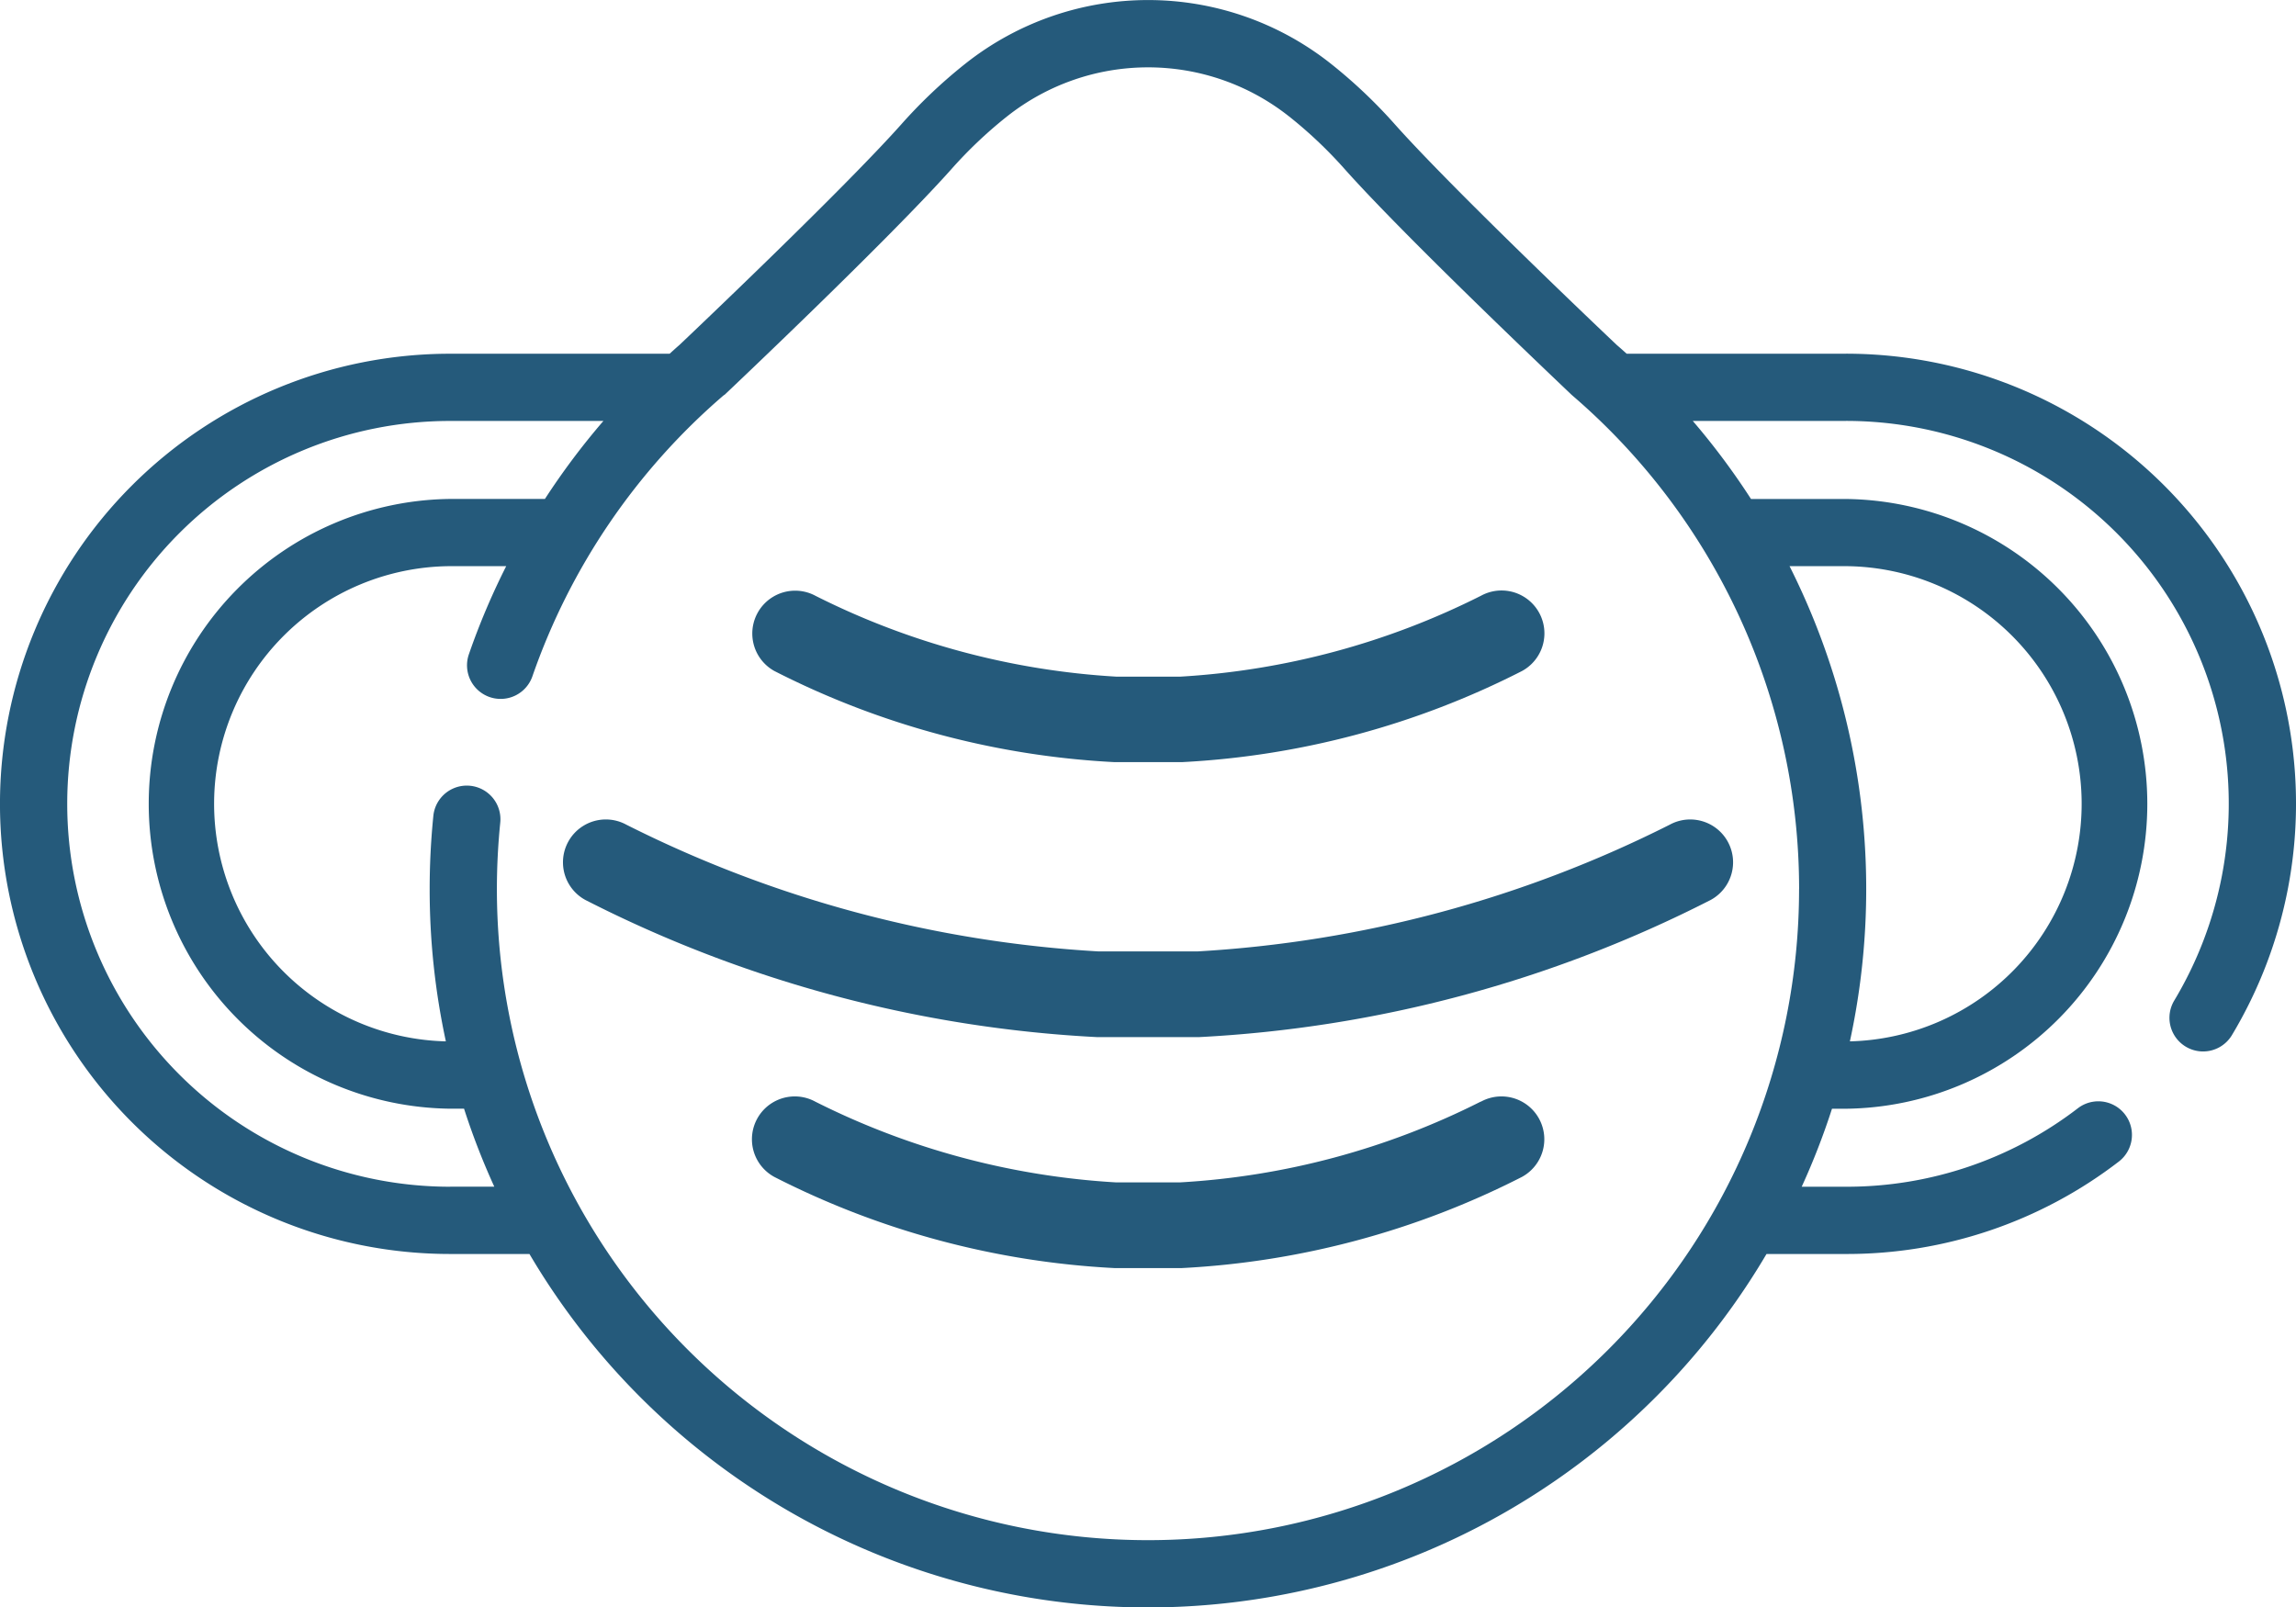 <svg xmlns="http://www.w3.org/2000/svg" width="56.696" height="39.697" viewBox="0 0 56.696 39.697"><defs><style>.a{fill:#255a7b;}</style></defs><g transform="translate(0 -76.757)"><g transform="translate(0 76.757)"><path class="a" d="M45.58,85.492H40.167c-.08-.072-.16-.144-.242-.214-.26-.246-4.015-3.807-5.476-5.445a12.542,12.542,0,0,0-1.536-1.463l-.059-.047a7.264,7.264,0,0,0-9-.006l-.052.041a12.531,12.531,0,0,0-1.55,1.474c-1.461,1.638-5.216,5.2-5.476,5.446-.082.07-.161.143-.241.215H11.116a11.116,11.116,0,0,0,0,22.233h1.958a17.727,17.727,0,0,0,30.547,0H45.58a11.007,11.007,0,0,0,6.739-2.281.83.83,0,0,0-1.008-1.319,9.359,9.359,0,0,1-5.731,1.939H44.49a17.623,17.623,0,0,0,.748-1.926h.343a7.53,7.53,0,0,0,0-15.059H43.238A17.74,17.74,0,0,0,41.8,87.152H45.58a9.453,9.453,0,0,1,8.11,14.314.83.83,0,1,0,1.423.856A11.113,11.113,0,0,0,45.58,85.492ZM11.116,106.065a9.456,9.456,0,0,1,0-18.912H14.9a17.81,17.81,0,0,0-1.444,1.926H11.116a7.53,7.53,0,0,0,0,15.059h.343a17.639,17.639,0,0,0,.747,1.926H11.116ZM45.58,90.739a5.869,5.869,0,0,1,.1,11.736A17.742,17.742,0,0,0,44.19,90.739Zm-1.155,7.977a16.077,16.077,0,1,1-32.155,0,16.36,16.36,0,0,1,.083-1.643.83.83,0,0,0-1.652-.168,18.022,18.022,0,0,0-.091,1.811,17.74,17.74,0,0,0,.4,3.759,5.869,5.869,0,0,1,.1-11.736H12.5a17.6,17.6,0,0,0-.922,2.177.83.83,0,1,0,1.569.543,16.113,16.113,0,0,1,4.719-6.936L17.9,86.5c.164-.155,4.035-3.819,5.588-5.56a10.87,10.87,0,0,1,1.343-1.279l.047-.037a5.607,5.607,0,0,1,6.95.006l.052.041a10.863,10.863,0,0,1,1.331,1.269c1.553,1.741,5.424,5.4,5.588,5.559l.029.026A16.07,16.07,0,0,1,44.426,98.716Z" transform="translate(0 -76.757)"/><path class="a" d="M180.984,265.812a29.684,29.684,0,0,1-11.67,3.131h-2.428a29.685,29.685,0,0,1-11.67-3.131,1.058,1.058,0,1,0-1.01,1.86,31.314,31.314,0,0,0,12.635,3.387h2.517a31.314,31.314,0,0,0,12.635-3.387,1.058,1.058,0,0,0-1.009-1.86Z" transform="translate(-139.751 -245.446)"/><path class="a" d="M187.273,213.835a20.808,20.808,0,0,0,8.4,2.25h1.66a20.809,20.809,0,0,0,8.4-2.25,1.058,1.058,0,0,0-1.009-1.861,18.963,18.963,0,0,1-7.432,2h-1.571a18.965,18.965,0,0,1-7.431-1.995,1.058,1.058,0,0,0-1.01,1.86Z" transform="translate(-168.15 -197.263)"/><path class="a" d="M204.714,327.7a18.838,18.838,0,0,1-7.431,1.995h-1.571a18.958,18.958,0,0,1-7.431-1.995,1.058,1.058,0,1,0-1.01,1.86,20.809,20.809,0,0,0,8.4,2.251h1.66a20.81,20.81,0,0,0,8.4-2.251,1.058,1.058,0,1,0-1.01-1.86Z" transform="translate(-168.15 -300.494)"/></g></g></svg>